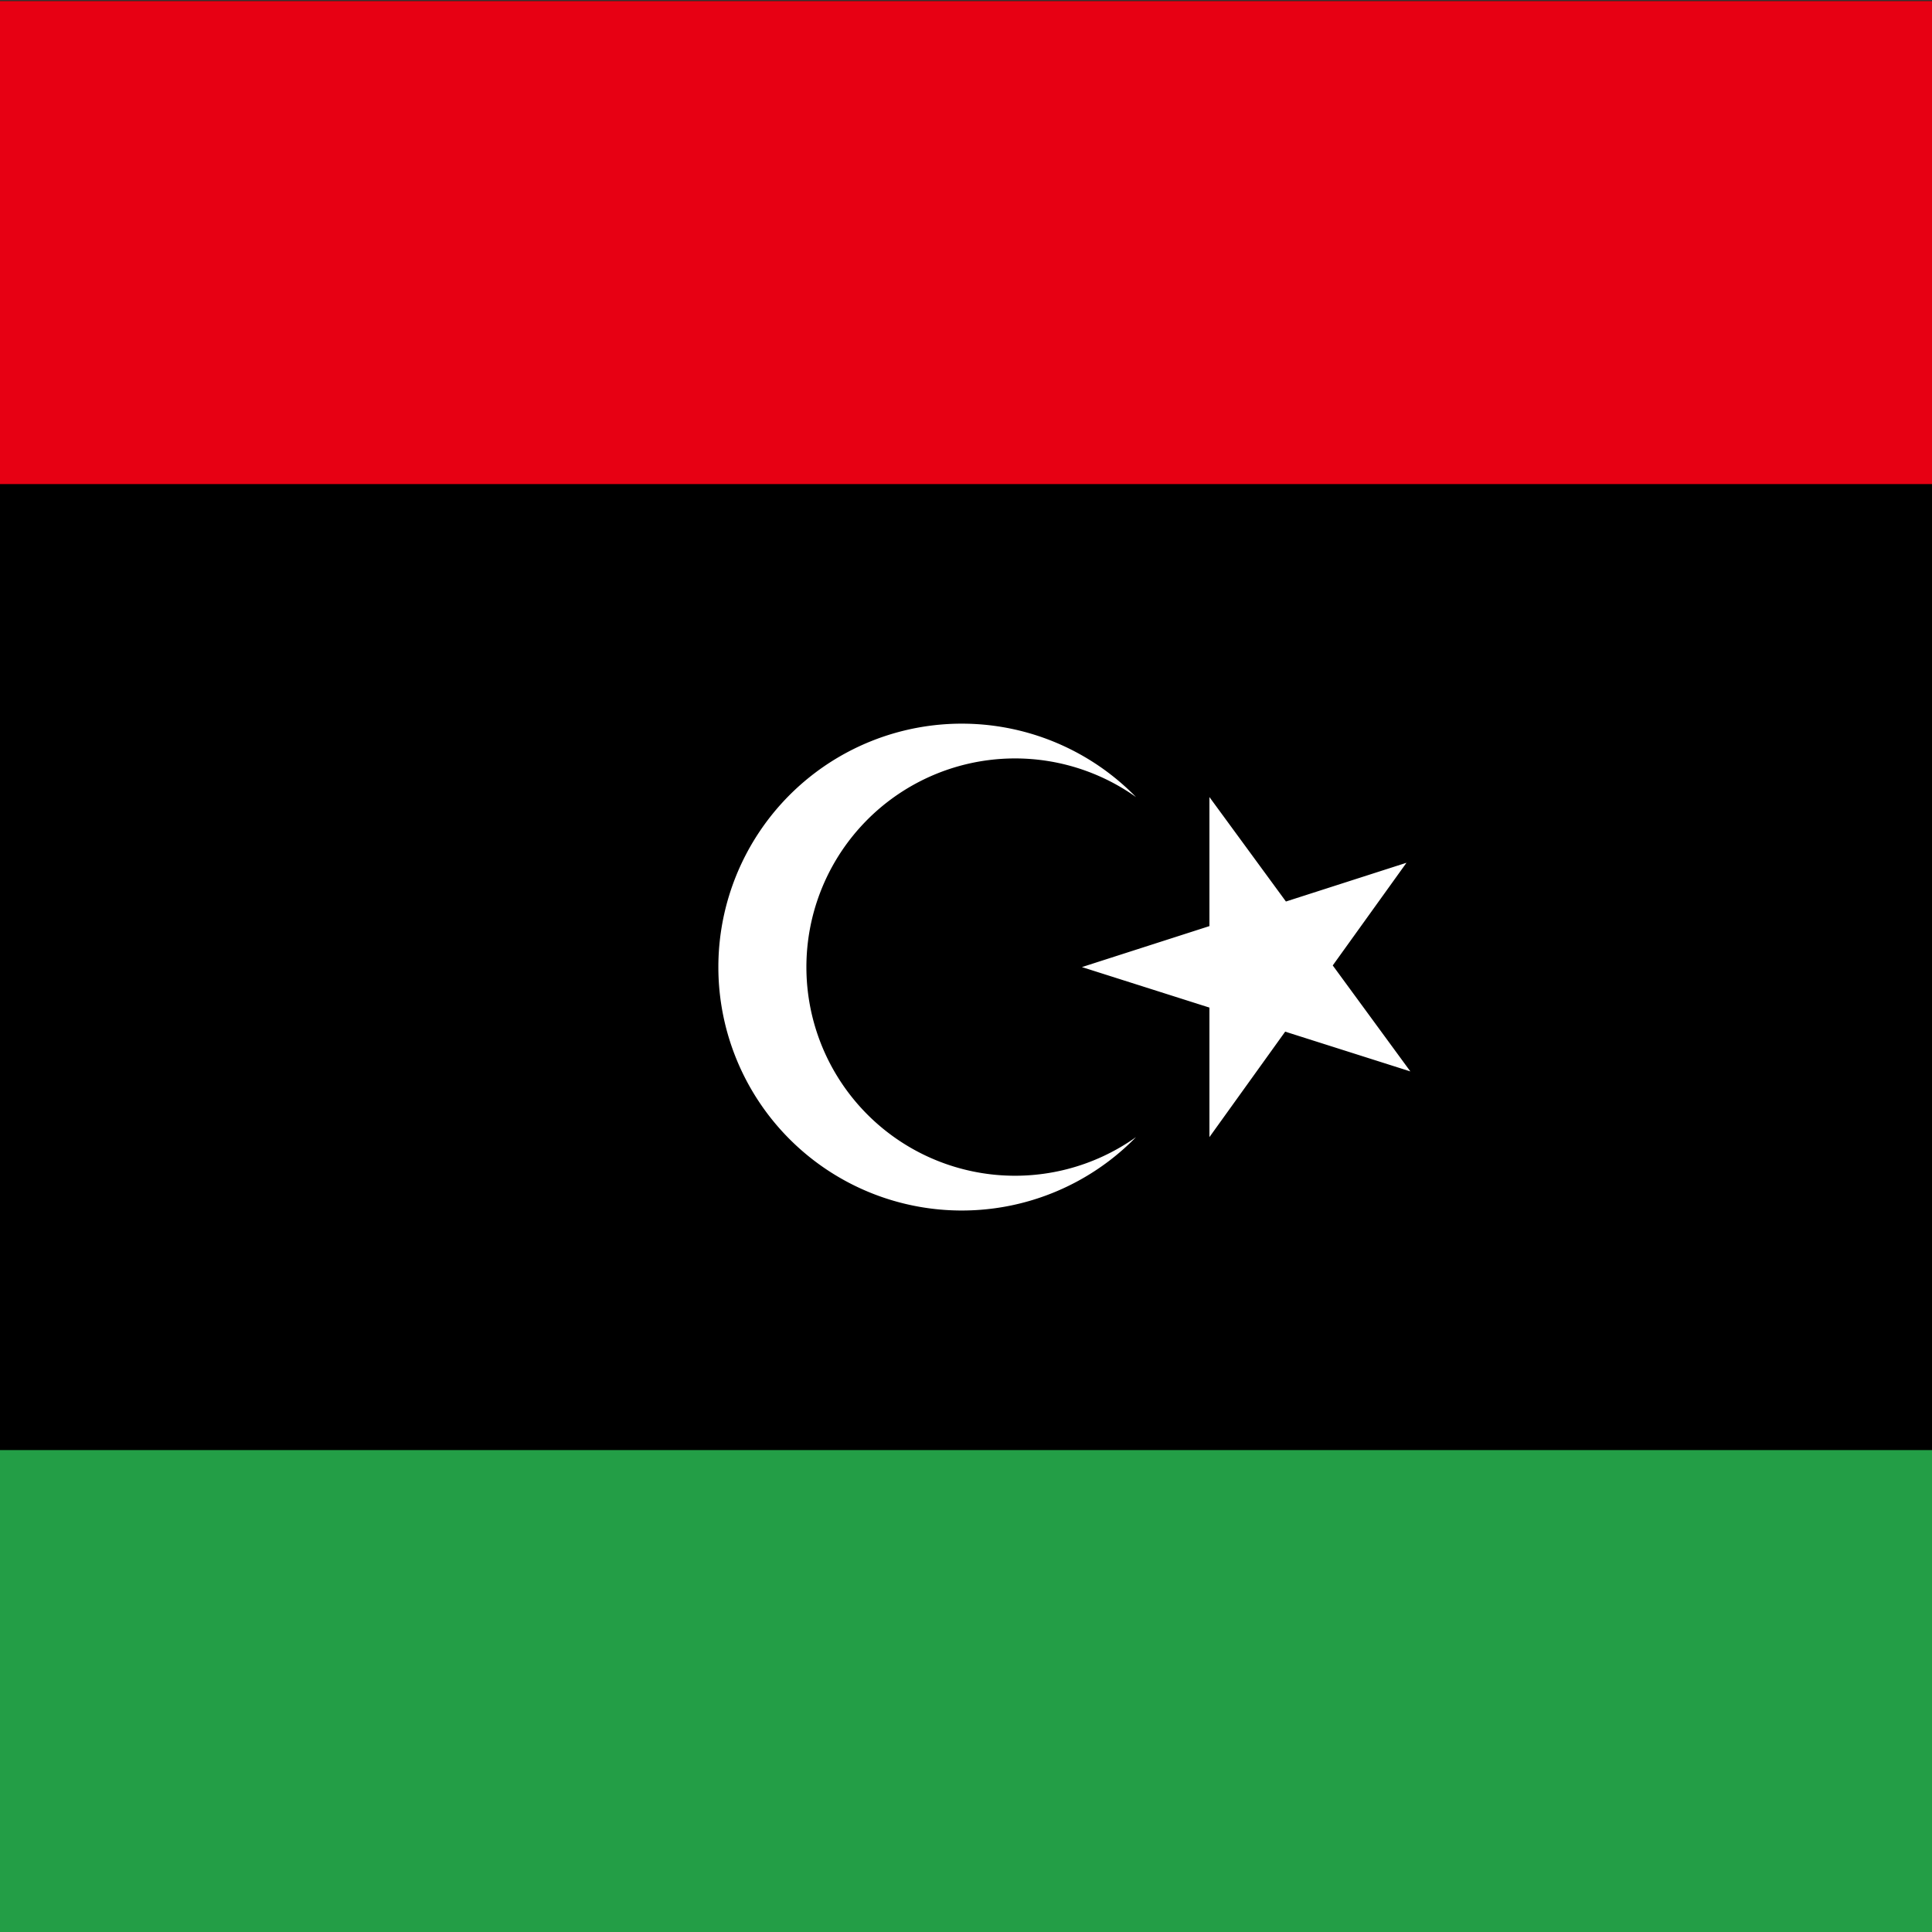 <svg xmlns="http://www.w3.org/2000/svg" viewBox="0 0 512 512">
    <rect x="0" y="0" width="512" height="512" fill="#333333" stroke="none"/>
    <defs>
        <clipPath id="a">
            <path d="M250 12h500v500H250z"/>
        </clipPath>
    </defs>
    <g clip-path="url(#a)" transform="translate(-256 -12) scale(1.024)">
        <path fill="#239e46" d="M0 12h1000v500H0z"/>
        <path d="M0 12h1000v375H0z"/>
        <path fill="#e70013" d="M0 12h1000v125H0z"/>
        <path fill="#fff" d="M544 218a54 54 0 1 0 0 88 63 63 0 1 1 0-88m-14 44l84-27-51 71v-88l52 71z"/>
    </g>
</svg>
